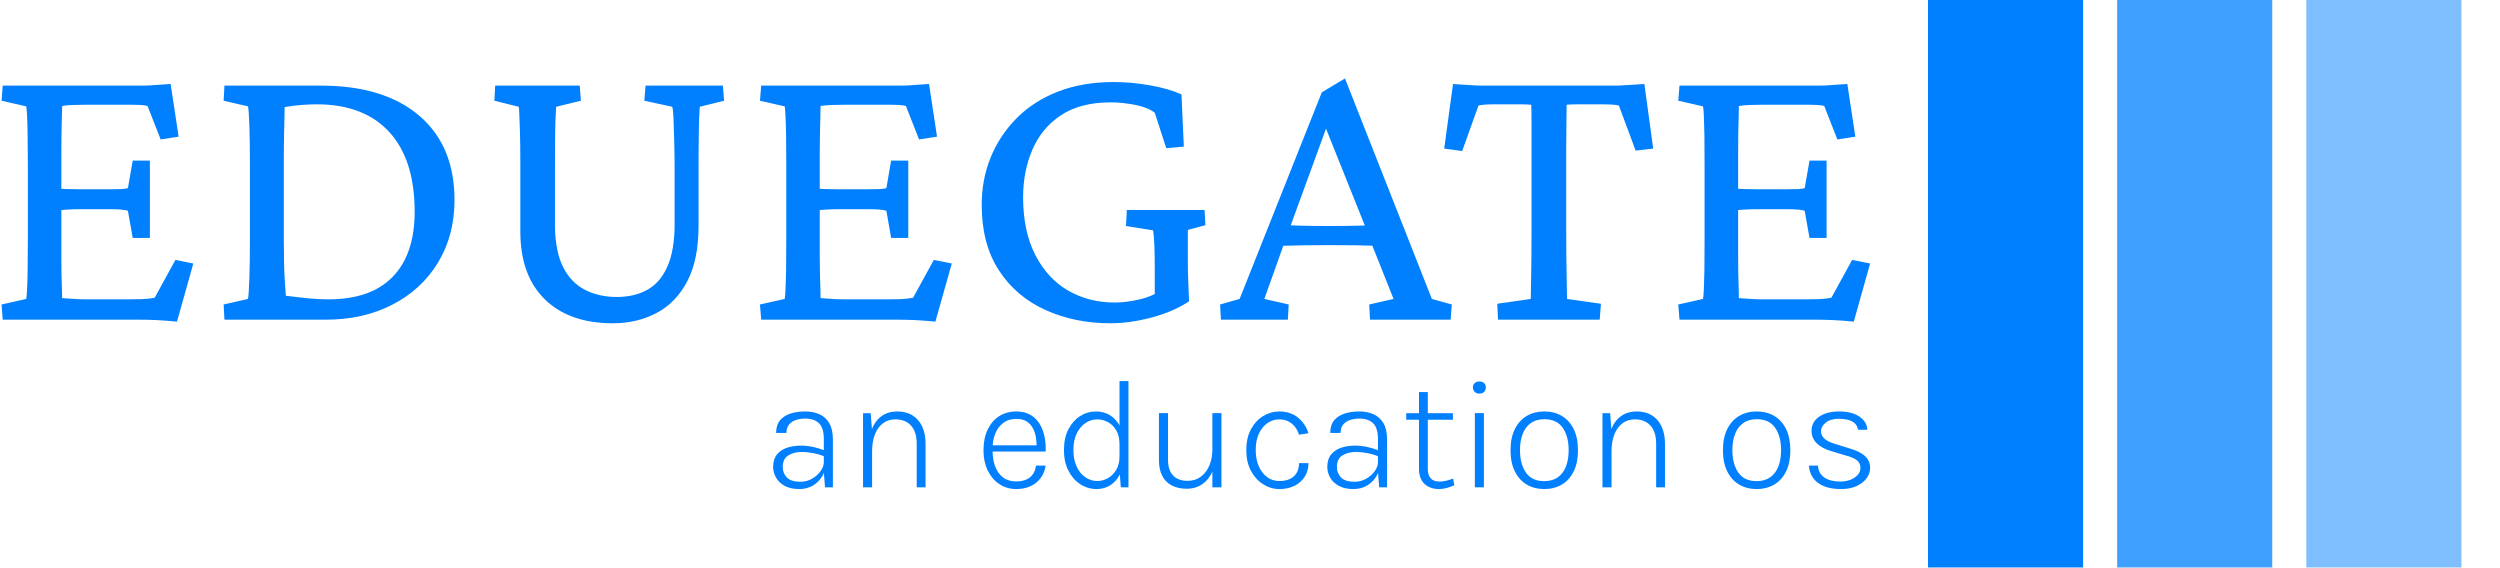 <svg xmlns="http://www.w3.org/2000/svg" version="1.1" xmlns:xlink="http://www.w3.org/1999/xlink" xmlns:svgjs="http://svgjs.dev/svgjs" width="1000" height="227" viewBox="0 0 1000 227"><g transform="matrix(1,0,0,1,-0.606,-0.004)"><svg viewBox="0 0 396 90" data-background-color="#ffffff" preserveAspectRatio="xMidYMid meet" height="227" width="1000" xmlns="http://www.w3.org/2000/svg" xmlns:xlink="http://www.w3.org/1999/xlink"><g id="tight-bounds" transform="matrix(1,0,0,1,0.24,0.001)"><svg viewBox="0 0 395.52 89.997" height="89.997" width="395.52"><g><svg viewBox="0 0 527.866 120.111" height="89.997" width="395.52"><g transform="matrix(1,0,0,1,0,16.6)"><svg viewBox="0 0 395.52 86.911" height="86.911" width="395.52"><g id="textblocktransform"><svg viewBox="0 0 395.52 86.911" height="86.911" width="395.52" id="textblock"><g><svg viewBox="0 0 395.52 51.824" height="51.824" width="395.52"><g transform="matrix(1,0,0,1,0,0)"><svg width="395.52" viewBox="2.25 -29.54 228.79 29.98" height="51.824" data-palette-color="#0080ff"><path d="M25.73-6.88L23.73 0.24Q22.31 0.1 21.22 0.05 20.12 0 19.14 0L19.14 0 2.39 0 2.25-1.86 5.27-2.54Q5.32-2.78 5.37-3.66 5.42-4.54 5.44-6.05 5.47-7.57 5.47-9.72L5.47-9.72 5.47-18.9Q5.47-21.09 5.44-22.63 5.42-24.17 5.37-25.05 5.32-25.93 5.27-26.12L5.27-26.12 2.25-26.81 2.39-28.66 18.07-28.66Q18.75-28.66 19.53-28.66 20.31-28.66 21.17-28.74 22.02-28.81 22.95-28.86L22.95-28.86 23.93-22.41 21.73-22.07 20.12-26.17Q19.73-26.27 19.24-26.29 18.75-26.32 18.21-26.32L18.21-26.32 12.7-26.32Q11.77-26.32 11.06-26.29 10.35-26.27 9.67-26.17L9.67-26.17Q9.67-25.98 9.64-25.07 9.62-24.17 9.59-23 9.57-21.83 9.57-20.65L9.57-20.65 9.57-7.47Q9.57-6.49 9.59-5.49 9.62-4.49 9.64-3.74 9.67-2.98 9.67-2.64L9.67-2.64Q10.4-2.59 11.13-2.54 11.87-2.49 12.79-2.49L12.79-2.49 17.53-2.49Q18.6-2.49 19.29-2.51 19.97-2.54 20.36-2.59 20.75-2.64 21-2.69L21-2.69 23.54-7.32 25.73-6.88ZM20.41-10.01L18.31-10.01 17.72-13.33Q17.48-13.43 16.89-13.48 16.31-13.53 15.48-13.53L15.48-13.53 11.77-13.53Q11.13-13.53 10.38-13.48 9.62-13.43 8.84-13.38L8.84-13.38 8.84-16.06Q9.62-16.02 10.38-15.99 11.13-15.97 11.77-15.97L11.77-15.97 15.48-15.97Q16.31-15.97 16.89-15.99 17.48-16.02 17.72-16.11L17.72-16.11 18.31-19.48 20.41-19.48 20.41-10.01ZM29.44-26.81L29.54-28.66 41.35-28.66Q49.07-28.66 53.39-24.98 57.71-21.29 57.71-14.65L57.71-14.65Q57.71-10.35 55.71-7.03 53.71-3.71 50.14-1.86 46.58 0 41.94 0L41.94 0 29.54 0 29.44-1.86 32.42-2.54Q32.52-2.98 32.59-5.03 32.66-7.08 32.66-9.72L32.66-9.72 32.66-18.9Q32.66-21.83 32.59-23.83 32.52-25.83 32.42-26.12L32.42-26.12 29.44-26.81ZM36.91-26.03L36.91-26.03Q36.91-25.54 36.89-24.78 36.86-24.02 36.84-22.66 36.81-21.29 36.81-18.9L36.81-18.9 36.81-9.72Q36.81-8.25 36.84-6.96 36.86-5.66 36.94-4.64 37.01-3.61 37.06-2.93L37.06-2.93Q38.62-2.73 39.87-2.61 41.11-2.49 42.28-2.49L42.28-2.49Q47.46-2.49 50.14-5.25 52.83-8.01 52.83-13.23L52.83-13.23Q52.83-16.41 52.05-18.85 51.27-21.29 49.73-22.97 48.19-24.66 45.97-25.51 43.75-26.37 40.82-26.37L40.82-26.37Q39.94-26.37 38.96-26.29 37.99-26.22 36.91-26.03ZM62.59-26.81L62.69-28.66 73.04-28.66 73.19-26.81 70.16-26.07Q70.16-25.88 70.11-25.2 70.06-24.51 70.04-23.05 70.01-21.58 70.01-18.9L70.01-18.9 70.01-11.38Q70.06-8.3 71.02-6.42 71.97-4.54 73.68-3.66 75.39-2.78 77.58-2.78L77.58-2.78Q79.73-2.78 81.32-3.66 82.91-4.54 83.78-6.52 84.66-8.5 84.66-11.72L84.66-11.72 84.66-18.02Q84.66-20.21 84.61-21.9 84.57-23.58 84.52-24.68 84.47-25.78 84.37-26.07L84.37-26.07 80.95-26.81 81.1-28.66 90.57-28.66 90.72-26.81 87.74-26.07Q87.74-25.93 87.69-25.17 87.64-24.41 87.62-22.71 87.59-21 87.59-18.02L87.59-18.02 87.59-11.47Q87.59-7.37 86.23-4.74 84.86-2.1 82.47-0.83 80.07 0.44 77.09 0.44L77.09 0.44Q71.77 0.44 68.77-2.49 65.77-5.42 65.77-10.79L65.77-10.79 65.77-18.9Q65.77-21.58 65.72-23.07 65.67-24.56 65.64-25.24 65.62-25.93 65.57-26.07L65.57-26.07 62.59-26.81ZM118.6-6.88L116.59 0.24Q115.18 0.1 114.08 0.05 112.98 0 112 0L112 0 95.26 0 95.11-1.86 98.14-2.54Q98.19-2.78 98.23-3.66 98.28-4.54 98.31-6.05 98.33-7.57 98.33-9.72L98.33-9.72 98.33-18.9Q98.33-21.09 98.31-22.63 98.28-24.17 98.23-25.05 98.19-25.93 98.14-26.12L98.14-26.12 95.11-26.81 95.26-28.66 110.93-28.66Q111.61-28.66 112.39-28.66 113.18-28.66 114.03-28.74 114.89-28.81 115.81-28.86L115.81-28.86 116.79-22.41 114.59-22.07 112.98-26.17Q112.59-26.27 112.1-26.29 111.61-26.32 111.08-26.32L111.08-26.32 105.56-26.32Q104.63-26.32 103.92-26.29 103.22-26.27 102.53-26.17L102.53-26.17Q102.53-25.98 102.51-25.07 102.48-24.17 102.46-23 102.43-21.83 102.43-20.65L102.43-20.65 102.43-7.47Q102.43-6.49 102.46-5.49 102.48-4.49 102.51-3.74 102.53-2.98 102.53-2.64L102.53-2.64Q103.26-2.59 104-2.54 104.73-2.49 105.66-2.49L105.66-2.49 110.39-2.49Q111.47-2.49 112.15-2.51 112.83-2.54 113.22-2.59 113.62-2.64 113.86-2.69L113.86-2.69 116.4-7.32 118.6-6.88ZM113.27-10.01L111.17-10.01 110.59-13.33Q110.34-13.43 109.76-13.48 109.17-13.53 108.34-13.53L108.34-13.53 104.63-13.53Q104-13.53 103.24-13.48 102.48-13.43 101.7-13.38L101.7-13.38 101.7-16.06Q102.48-16.02 103.24-15.99 104-15.97 104.63-15.97L104.63-15.97 108.34-15.97Q109.17-15.97 109.76-15.99 110.34-16.02 110.59-16.11L110.59-16.11 111.17-19.48 113.27-19.48 113.27-10.01ZM138.03 0.44L138.03 0.44Q133.63 0.44 130.04-1.2 126.45-2.83 124.36-6.05 122.26-9.28 122.26-14.06L122.26-14.06Q122.26-17.14 123.35-19.85 124.45-22.56 126.53-24.66 128.6-26.76 131.61-27.93 134.61-29.1 138.47-29.1L138.47-29.1Q140.52-29.1 142.79-28.71 145.06-28.32 146.72-27.59L146.72-27.59 147.01-21.19 144.86-21 143.45-25.34Q142.52-26.03 140.96-26.32 139.39-26.61 138.08-26.61L138.08-26.61Q134.32-26.61 131.95-25.02 129.58-23.44 128.46-20.8 127.33-18.16 127.33-14.99L127.33-14.99Q127.33-10.84 128.82-7.93 130.31-5.03 132.85-3.56 135.39-2.1 138.56-2.1L138.56-2.1Q139.93-2.1 141.62-2.49 143.3-2.88 144.62-3.86L144.62-3.86 143.45-1.12 143.45-6.25Q143.45-7.86 143.4-9.08 143.35-10.3 143.25-10.94L143.25-10.94 139.93-11.47 140.03-13.43 149.55-13.43 149.65-11.57 147.5-10.99Q147.5-10.74 147.5-9.81 147.5-8.89 147.5-7.57L147.5-7.57Q147.5-5.86 147.55-4.69 147.6-3.52 147.65-2.25L147.65-2.25Q145.74-0.98 143.08-0.27 140.42 0.44 138.03 0.44ZM159.75 0L151.55 0 151.45-1.86 153.84-2.54 163.9-27.83 166.74-29.54 177.38-2.54 179.82-1.86 179.68 0 169.81 0 169.71-1.86 172.69-2.54 169.81-9.77 169.27-11.28 163.95-24.56 165.08-25.2 160-11.28 159.46-9.81 156.87-2.54 159.85-1.86 159.75 0ZM158.39-9.03L158.39-9.03 158.39-11.62Q159.31-11.57 160.93-11.52 162.54-11.47 164.88-11.47L164.88-11.47Q167.18-11.47 168.81-11.52 170.45-11.57 171.33-11.62L171.33-11.62 171.33-9.03Q169.67-9.08 168.03-9.11 166.39-9.13 164.88-9.13L164.88-9.13Q163.42-9.13 161.83-9.11 160.24-9.08 158.39-9.03ZM203.4-28.86L203.4-28.86 204.48-20.95 202.33-20.7 200.28-26.22Q199.89-26.32 199.37-26.34 198.86-26.37 198.47-26.37L198.47-26.37 196.71-26.37Q196.23-26.37 195.4-26.37 194.57-26.37 193.88-26.32L193.88-26.32Q193.88-25.93 193.86-24.49 193.83-23.05 193.83-21.14 193.83-19.24 193.83-17.48L193.83-17.48 193.83-10.89Q193.83-7.81 193.88-5.54 193.93-3.27 193.93-2.54L193.93-2.54 198.08-1.95 197.93 0 185.48 0 185.39-1.95 189.49-2.54Q189.49-3.27 189.54-5.54 189.58-7.81 189.58-10.89L189.58-10.89 189.58-17.48Q189.58-19.24 189.58-21.14 189.58-23.05 189.58-24.49 189.58-25.93 189.54-26.32L189.54-26.32Q188.9-26.37 188.07-26.37 187.24-26.37 186.75-26.37L186.75-26.37 184.85-26.37Q184.46-26.37 183.99-26.34 183.53-26.32 183.09-26.22L183.09-26.22 181.09-20.65 178.89-20.95 179.97-28.86Q180.5-28.81 181.11-28.78 181.72-28.76 182.33-28.71 182.94-28.66 183.53-28.66 184.12-28.66 184.7-28.66L184.7-28.66 198.67-28.66Q199.2-28.66 199.81-28.66 200.42-28.66 201.01-28.71 201.6-28.76 202.21-28.78 202.82-28.81 203.4-28.86ZM231.04-6.88L229.04 0.24Q227.62 0.1 226.52 0.05 225.42 0 224.45 0L224.45 0 207.7 0 207.55-1.86 210.58-2.54Q210.63-2.78 210.68-3.66 210.72-4.54 210.75-6.05 210.77-7.57 210.77-9.72L210.77-9.72 210.77-18.9Q210.77-21.09 210.75-22.63 210.72-24.17 210.68-25.05 210.63-25.93 210.58-26.12L210.58-26.12 207.55-26.81 207.7-28.66 223.37-28.66Q224.05-28.66 224.84-28.66 225.62-28.66 226.47-28.74 227.33-28.81 228.25-28.86L228.25-28.86 229.23-22.41 227.03-22.07 225.42-26.17Q225.03-26.27 224.54-26.29 224.05-26.32 223.52-26.32L223.52-26.32 218-26.32Q217.07-26.32 216.36-26.29 215.66-26.27 214.97-26.17L214.97-26.17Q214.97-25.98 214.95-25.07 214.92-24.17 214.9-23 214.88-21.83 214.88-20.65L214.88-20.65 214.88-7.47Q214.88-6.49 214.9-5.49 214.92-4.49 214.95-3.74 214.97-2.98 214.97-2.64L214.97-2.64Q215.71-2.59 216.44-2.54 217.17-2.49 218.1-2.49L218.1-2.49 222.83-2.49Q223.91-2.49 224.59-2.51 225.28-2.54 225.67-2.59 226.06-2.64 226.3-2.69L226.3-2.69 228.84-7.32 231.04-6.88ZM225.71-10.01L223.62-10.01 223.03-13.33Q222.79-13.43 222.2-13.48 221.61-13.53 220.78-13.53L220.78-13.53 217.07-13.53Q216.44-13.53 215.68-13.48 214.92-13.43 214.14-13.38L214.14-13.38 214.14-16.06Q214.92-16.02 215.68-15.99 216.44-15.97 217.07-15.97L217.07-15.97 220.78-15.97Q221.61-15.97 222.2-15.99 222.79-16.02 223.03-16.11L223.03-16.11 223.62-19.48 225.71-19.48 225.71-10.01Z" opacity="1" transform="matrix(1,0,0,1,0,0)" fill="#0080ff" class="undefined-text-0" data-fill-palette-color="primary" id="text-0"></path></svg></g></svg></g><g transform="matrix(1,0,0,1,163.31,64.059)"><svg viewBox="0 0 232.21 22.852" height="22.852" width="232.21"><g transform="matrix(1,0,0,1,0,0)"><svg width="232.21" viewBox="3.13 -34 351.04 34.55" height="22.852" data-palette-color="#0080ff"><path d="M22.25 0L19.73 0 19.35-4.93 19.35-15.43Q19.35-19 17.8-20.5 16.25-22 13.38-22L13.38-22Q11.78-22 10.4-21.54 9.03-21.08 8.2-20.06 7.38-19.05 7.38-17.4L7.38-17.4 4.08-17.4Q4.08-19.93 5.33-21.44 6.58-22.95 8.69-23.61 10.8-24.28 13.38-24.28L13.38-24.28Q15.93-24.28 17.93-23.39 19.93-22.5 21.09-20.54 22.25-18.57 22.25-15.38L22.25-15.38 22.25 0ZM11.48 0.55L11.48 0.55Q8.63 0.55 6.78-0.49 4.93-1.53 4.03-3.15 3.13-4.78 3.13-6.5L3.13-6.5Q3.13-9 4.34-10.5 5.55-12 7.59-12.68 9.63-13.35 12.05-13.35L12.05-13.35Q13.88-13.35 15.84-12.94 17.8-12.53 19.6-11.8L19.6-11.8 19.6-9.85Q18.05-10.53 16.03-10.93 14-11.33 12.35-11.33L12.35-11.33Q9.8-11.33 8-10.23 6.2-9.13 6.2-6.5L6.2-6.5Q6.2-4.53 7.54-3.15 8.88-1.78 11.85-1.78L11.85-1.78Q13.88-1.78 15.58-2.75 17.28-3.73 18.31-5.18 19.35-6.63 19.35-8.1L19.35-8.1 20.08-8.1Q20.08-5.83 19.01-3.85 17.95-1.88 16.01-0.66 14.08 0.55 11.48 0.55ZM51.9 0L49.07 0 49.07-13.98Q49.07-17.75 47.26-19.75 45.45-21.75 42.27-21.75L42.27-21.75Q39.95-21.75 38.26-20.48 36.57-19.2 35.69-16.9 34.8-14.6 34.8-11.53L34.8-11.53 33.52-11.53Q33.52-15.43 34.59-18.29 35.65-21.15 37.73-22.71 39.82-24.28 42.92-24.28L42.92-24.28Q45.67-24.28 47.69-23.05 49.7-21.83 50.8-19.51 51.9-17.2 51.9-13.98L51.9-13.98 51.9 0ZM34.8 0L31.9 0 31.9-23.73 34.35-23.73 34.8-17.88 34.8 0ZM80.97 0.55L80.97 0.55Q77.87 0.55 75.51-1.04 73.14-2.63 71.79-5.41 70.44-8.2 70.44-11.78L70.44-11.78Q70.44-15.68 71.78-18.48 73.12-21.28 75.48-22.78 77.84-24.28 80.97-24.28L80.97-24.28Q83.59-24.28 85.43-23.21 87.27-22.15 88.39-20.33 89.52-18.5 89.98-16.2 90.44-13.9 90.34-11.45L90.34-11.45 72.82-11.45 72.82-13.45 88.57-13.45 87.42-12.7Q87.49-14.33 87.23-15.94 86.97-17.55 86.26-18.9 85.54-20.25 84.27-21.08 82.99-21.9 80.99-21.9L80.99-21.9Q78.44-21.9 76.74-20.59 75.04-19.28 74.21-17.19 73.37-15.1 73.37-12.73L73.37-12.73 73.37-11.5Q73.37-8.78 74.21-6.6 75.04-4.42 76.73-3.15 78.42-1.88 80.97-1.88L80.97-1.88Q83.59-1.88 85.26-3.16 86.92-4.45 87.24-6.95L87.24-6.95 90.34-6.95Q89.97-4.58 88.68-2.9 87.39-1.23 85.42-0.34 83.44 0.55 80.97 0.55ZM106.64 0.55L106.64 0.55Q103.82 0.55 101.43-0.99 99.04-2.53 97.62-5.33 96.19-8.13 96.19-11.95L96.19-11.95Q96.19-15.78 97.6-18.54 99.02-21.3 101.35-22.79 103.69-24.28 106.47-24.28L106.47-24.28Q109.04-24.28 111.04-23.01 113.04-21.75 114.17-19.41 115.29-17.07 115.29-13.8L115.29-13.8 113.97-13.8Q113.97-16.43 112.95-18.19 111.94-19.95 110.32-20.85 108.69-21.75 106.84-21.75L106.84-21.75Q104.82-21.75 103.08-20.58 101.34-19.4 100.28-17.23 99.22-15.05 99.22-11.95L99.22-11.95Q99.22-8.83 100.27-6.6 101.32-4.38 103.07-3.2 104.82-2.02 106.87-2.02L106.87-2.02Q108.62-2.02 110.24-2.93 111.87-3.83 112.92-5.59 113.97-7.35 113.97-9.93L113.97-9.93 115.29-9.93Q115.29-6.63 114.15-4.28 113.02-1.93 111.05-0.69 109.09 0.55 106.64 0.55ZM116.84 0L114.39 0 113.97-5.4 113.97-34 116.84-34 116.84 0ZM143.69 0L143.69-23.75 146.59-23.75 146.59 0 143.69 0ZM126.59-8.7L126.59-23.75 129.49-23.75 129.49-8.85Q129.49-5.55 131.1-3.81 132.71-2.08 135.76-2.08L135.76-2.08Q138.26-2.08 140.04-3.43 141.81-4.78 142.75-7.05 143.69-9.33 143.69-12.08L143.69-12.08 145.06-12.08Q145.06-8.28 143.89-5.45 142.71-2.63 140.56-1.09 138.41 0.45 135.46 0.45L135.46 0.45Q132.71 0.45 130.73-0.58 128.74-1.6 127.66-3.64 126.59-5.68 126.59-8.7L126.59-8.7ZM165.14 0.55L165.14 0.55Q162.36 0.55 159.94-0.98 157.51-2.5 156.02-5.3 154.54-8.1 154.54-11.93L154.54-11.93Q154.54-15.8 156.02-18.56 157.51-21.33 159.94-22.8 162.36-24.28 165.14-24.28L165.14-24.28Q166.99-24.28 168.5-23.74 170.01-23.2 171.17-22.24 172.34-21.28 173.16-20.01 173.99-18.75 174.44-17.3L174.44-17.3 171.41-16.85Q170.69-19.15 169.04-20.45 167.39-21.75 165.09-21.75L165.09-21.75Q163.14-21.75 161.42-20.63 159.71-19.5 158.64-17.31 157.56-15.13 157.56-11.93L157.56-11.93Q157.56-9.03 158.52-6.79 159.49-4.55 161.19-3.29 162.89-2.02 165.09-2.02L165.09-2.02Q168.11-2.02 169.76-3.53 171.41-5.03 171.41-7.75L171.41-7.75 174.44-7.75Q174.44-5.3 173.26-3.43 172.09-1.55 169.99-0.5 167.89 0.55 165.14 0.55ZM199.58 0L197.06 0 196.68-4.93 196.68-15.43Q196.68-19 195.13-20.5 193.58-22 190.71-22L190.71-22Q189.11-22 187.73-21.54 186.36-21.08 185.53-20.06 184.71-19.05 184.71-17.4L184.71-17.4 181.41-17.4Q181.41-19.93 182.66-21.44 183.91-22.95 186.02-23.61 188.13-24.28 190.71-24.28L190.71-24.28Q193.26-24.28 195.26-23.39 197.26-22.5 198.42-20.54 199.58-18.57 199.58-15.38L199.58-15.38 199.58 0ZM188.81 0.55L188.81 0.55Q185.96 0.55 184.11-0.49 182.26-1.53 181.36-3.15 180.46-4.78 180.46-6.5L180.46-6.5Q180.46-9 181.67-10.5 182.88-12 184.92-12.68 186.96-13.35 189.38-13.35L189.38-13.35Q191.21-13.35 193.17-12.94 195.13-12.53 196.93-11.8L196.93-11.8 196.93-9.85Q195.38-10.53 193.36-10.93 191.33-11.33 189.68-11.33L189.68-11.33Q187.13-11.33 185.33-10.23 183.53-9.13 183.53-6.5L183.53-6.5Q183.53-4.53 184.87-3.15 186.21-1.78 189.18-1.78L189.18-1.78Q191.21-1.78 192.91-2.75 194.61-3.73 195.65-5.18 196.68-6.63 196.68-8.1L196.68-8.1 197.41-8.1Q197.41-5.83 196.35-3.85 195.28-1.88 193.35-0.66 191.41 0.55 188.81 0.55ZM216.16 0.55L216.16 0.55Q214.31 0.55 212.87-0.18 211.43-0.9 210.62-2.33 209.81-3.75 209.81-5.85L209.81-5.85 209.81-30.48 212.63-30.48 212.63-5.9Q212.63-1.85 216.38-1.85L216.38-1.85Q217.48-1.85 218.48-2.1 219.48-2.35 220.73-2.8L220.73-2.8 221.13-0.68Q219.91-0.13 218.68 0.21 217.46 0.55 216.16 0.55ZM220.66-21.63L205.73-21.63 205.73-23.73 220.66-23.73 220.66-21.63ZM229.13-29.98L229.13-29.98Q228.2-29.98 227.63-30.55 227.05-31.13 227.05-32L227.05-32Q227.05-32.85 227.63-33.36 228.2-33.88 229.13-33.88L229.13-33.88Q230.1-33.88 230.65-33.36 231.2-32.85 231.2-32L231.2-32Q231.2-31.13 230.65-30.55 230.1-29.98 229.13-29.98ZM230.58 0L227.68 0 227.68-23.75 230.58-23.75 230.58 0ZM249.9 0.55L249.9 0.55Q246.73 0.55 244.3-0.88 241.88-2.3 240.49-5.08 239.1-7.85 239.1-11.88L239.1-11.88Q239.1-15.9 240.49-18.66 241.88-21.43 244.3-22.85 246.73-24.28 249.9-24.28L249.9-24.28Q253.08-24.28 255.5-22.85 257.93-21.43 259.3-18.66 260.68-15.9 260.68-11.88L260.68-11.88Q260.68-7.85 259.3-5.08 257.93-2.3 255.5-0.88 253.08 0.55 249.9 0.55ZM249.85-1.98L249.85-1.98Q252.48-1.98 254.23-3.21 255.98-4.45 256.84-6.68 257.7-8.9 257.7-11.88L257.7-11.88Q257.7-16.35 255.79-19.07 253.88-21.8 249.95-21.8L249.95-21.8Q247.33-21.8 245.59-20.56 243.85-19.33 242.99-17.09 242.13-14.85 242.13-11.88L242.13-11.88Q242.13-7.43 244.04-4.7 245.95-1.98 249.85-1.98ZM288.52 0L285.7 0 285.7-13.98Q285.7-17.75 283.89-19.75 282.07-21.75 278.9-21.75L278.9-21.75Q276.57-21.75 274.89-20.48 273.2-19.2 272.31-16.9 271.42-14.6 271.42-11.53L271.42-11.53 270.15-11.53Q270.15-15.43 271.21-18.29 272.27-21.15 274.36-22.71 276.45-24.28 279.55-24.28L279.55-24.28Q282.3-24.28 284.31-23.05 286.32-21.83 287.42-19.51 288.52-17.2 288.52-13.98L288.52-13.98 288.52 0ZM271.42 0L268.52 0 268.52-23.73 270.97-23.73 271.42-17.88 271.42 0ZM317.87 0.55L317.87 0.55Q314.69 0.55 312.27-0.88 309.84-2.3 308.46-5.08 307.07-7.85 307.07-11.88L307.07-11.88Q307.07-15.9 308.46-18.66 309.84-21.43 312.27-22.85 314.69-24.28 317.87-24.28L317.87-24.28Q321.04-24.28 323.47-22.85 325.89-21.43 327.27-18.66 328.64-15.9 328.64-11.88L328.64-11.88Q328.64-7.85 327.27-5.08 325.89-2.3 323.47-0.88 321.04 0.55 317.87 0.55ZM317.82-1.98L317.82-1.98Q320.44-1.98 322.19-3.21 323.94-4.45 324.81-6.68 325.67-8.9 325.67-11.88L325.67-11.88Q325.67-16.35 323.76-19.07 321.84-21.8 317.92-21.8L317.92-21.8Q315.29-21.8 313.56-20.56 311.82-19.33 310.96-17.09 310.09-14.85 310.09-11.88L310.09-11.88Q310.09-7.43 312.01-4.7 313.92-1.98 317.82-1.98ZM344.87 0.55L344.87 0.55Q341.42 0.55 339.18-0.45 336.94-1.45 335.82-3.15 334.69-4.85 334.59-6.95L334.59-6.95 337.49-6.95Q337.64-4.42 339.53-3.14 341.42-1.85 344.69-1.85L344.69-1.85Q346.39-1.85 347.84-2.41 349.29-2.98 350.18-3.96 351.07-4.95 351.07-6.2L351.07-6.2Q351.07-7.8 349.89-8.7 348.72-9.6 346.17-10.25L346.17-10.25 341.84-11.55Q338.72-12.45 337.07-14.11 335.42-15.78 335.42-18.1L335.42-18.1Q335.42-20.9 337.84-22.59 340.27-24.28 344.17-24.28L344.17-24.28Q348.42-24.28 350.79-22.6 353.17-20.93 353.29-18.43L353.29-18.43 350.29-18.43Q350.02-20.2 348.47-21.06 346.92-21.93 344.17-21.93L344.17-21.93Q341.44-21.93 339.94-20.68 338.44-19.43 338.44-17.95L338.44-17.95Q338.44-15.1 343.34-13.78L343.34-13.78 347.59-12.45Q350.79-11.55 352.48-10.05 354.17-8.55 354.17-6.2L354.17-6.2Q354.17-4.48 353.05-2.93 351.94-1.38 349.87-0.41 347.79 0.55 344.87 0.55Z" opacity="1" transform="matrix(1,0,0,1,0,0)" fill="#0080ff" class="undefined-text-1" data-fill-palette-color="secondary" id="text-1"></path></svg></g></svg></g></svg></g></svg></g><g transform="matrix(1,0,0,1,407.755,0)"><svg viewBox="0 0 120.111 120.111" height="120.111" width="120.111"><g data-palette-color="#0080ff"><rect width="32.83" height="120.111" fill="#0080ff" stroke="transparent" data-fill-palette-color="accent" x="0" fill-opacity="1"></rect><rect width="32.83" height="120.111" fill="#0080ff" stroke="transparent" data-fill-palette-color="accent" x="40.037" fill-opacity="0.75"></rect><rect width="32.83" height="120.111" fill="#0080ff" stroke="transparent" data-fill-palette-color="accent" x="80.074" fill-opacity="0.5"></rect></g></svg></g></svg></g><defs></defs></svg><rect width="395.52" height="89.997" fill="none" stroke="none" visibility="hidden"></rect></g></svg></g></svg>